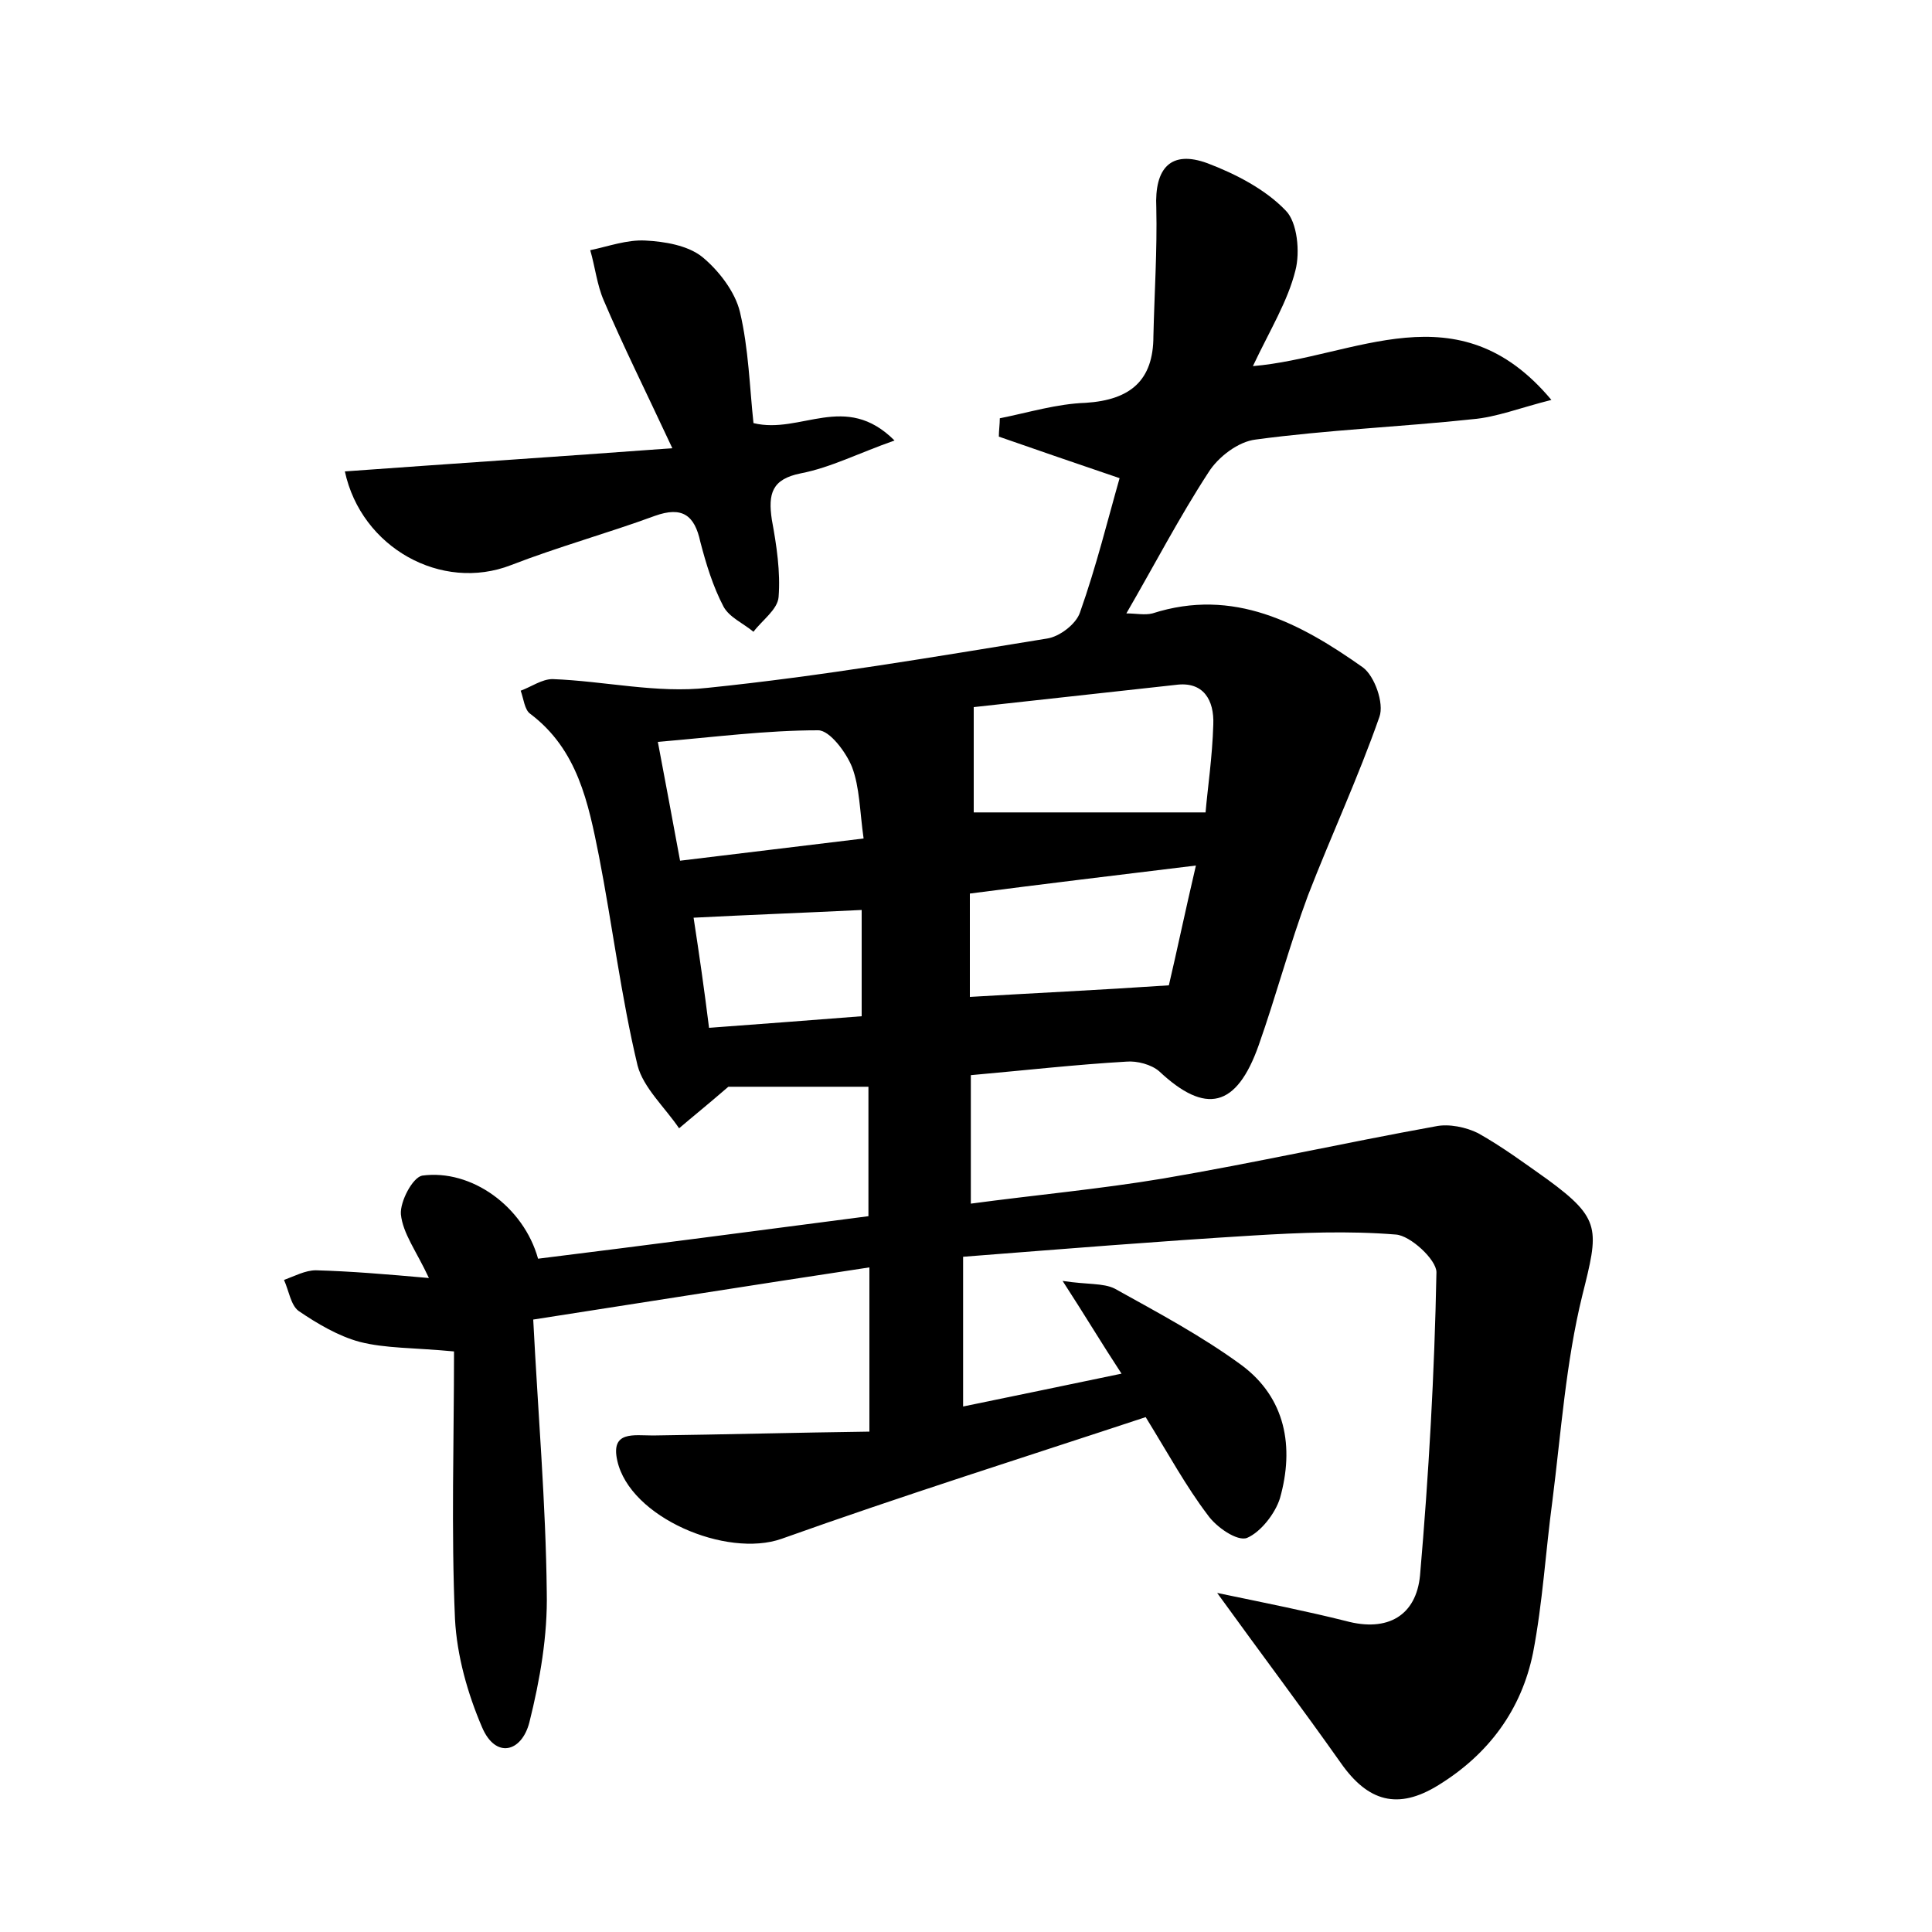 <?xml version="1.0" encoding="utf-8"?>
<!-- Generator: Adobe Illustrator 22.0.0, SVG Export Plug-In . SVG Version: 6.00 Build 0)  -->
<svg version="1.1" id="图层_1" xmlns="http://www.w3.org/2000/svg" xmlns:xlink="http://www.w3.org/1999/xlink" x="0px" y="0px"
	 viewBox="0 0 200 200" style="enable-background:new 0 0 200 200;" xml:space="preserve">
<style type="text/css">
	.st0{fill:#FFFFFF;}
</style>
<g>
	
	<path d="M126,164.9c5.3,1.1,9.3,1.9,13.3,2.9c4.4,1.2,7.3-0.6,7.7-4.7c0.9-10.4,1.5-20.9,1.7-31.4c0-1.3-2.7-3.8-4.2-3.9
		c-4.9-0.4-9.9-0.2-14.8,0.1c-9.9,0.6-19.7,1.4-30,2.2c0,5.2,0,10.1,0,15.5c5.4-1.1,10.6-2.2,16.4-3.4c-2.1-3.2-3.7-5.9-6.1-9.6
		c2.6,0.4,4.2,0.2,5.4,0.8c4.5,2.5,9,4.9,13.1,7.9c4.6,3.4,5.5,8.5,4,13.8c-0.5,1.6-2,3.5-3.4,4.1c-1,0.4-3.2-1.1-4.1-2.4
		c-2.2-2.9-4-6.2-6.4-10.1c-12.4,4.1-25.1,8.1-37.7,12.6c-5.7,2-15.7-2.2-17-8.1c-0.7-3.1,1.7-2.6,3.7-2.6
		c7.4-0.1,14.9-0.3,22.4-0.4c0-6.2,0-11.2,0-17c-11.9,1.8-23.2,3.6-34.8,5.4c0.5,9.8,1.3,19,1.4,28.2c0.1,4.5-0.7,9.1-1.8,13.5
		c-0.8,3.1-3.5,3.8-4.9,0.5c-1.5-3.5-2.6-7.4-2.8-11.2c-0.4-9.2-0.1-18.4-0.1-27.7c-4.2-0.4-7.1-0.3-9.8-1c-2.2-0.6-4.4-1.9-6.3-3.2
		c-0.8-0.6-1-2.1-1.5-3.2c1.1-0.4,2.2-1,3.3-1c3.6,0.1,7.2,0.4,11.7,0.8c-1.3-2.8-2.7-4.6-2.9-6.6c-0.1-1.3,1.2-3.8,2.2-4
		c5.1-0.7,10.5,3.2,12,8.6c11.3-1.4,22.7-2.9,34.2-4.4c0-4.5,0-8.9,0-13.4c-5.5,0-10.5,0-14.5,0c-2.2,1.9-3.7,3.1-5.1,4.3
		c-1.5-2.2-3.7-4.2-4.3-6.5c-1.7-7.1-2.6-14.5-4-21.7c-1.1-5.5-2.2-11-7.1-14.7c-0.6-0.4-0.7-1.6-1-2.4c1.1-0.4,2.2-1.2,3.3-1.2
		c5.4,0.2,10.8,1.5,16.1,0.9c11.7-1.2,23.4-3.2,35.1-5.1c1.3-0.2,3-1.5,3.4-2.7c1.7-4.8,2.9-9.7,4.1-13.9c-4.4-1.5-8.5-2.9-12.5-4.3
		c0-0.6,0.1-1.3,0.1-1.9c3-0.6,5.9-1.5,8.9-1.6c4.6-0.3,7-2.3,7-6.9c0.1-4.4,0.4-8.9,0.3-13.3c-0.2-4.1,1.5-6,5.3-4.6
		c2.9,1.1,6,2.7,8.1,4.9c1.2,1.2,1.5,4.3,1,6.2c-0.8,3.2-2.6,6.1-4.4,9.9c10.6-0.9,21.2-8.1,30.9,3.5c-3.2,0.8-5.7,1.8-8.2,2
		c-7.5,0.8-15,1.1-22.4,2.1c-1.8,0.2-3.9,1.8-4.9,3.4c-3,4.6-5.6,9.6-8.5,14.6c1,0,1.9,0.2,2.7,0c8.4-2.7,15.3,1,21.8,5.6
		c1.2,0.9,2.2,3.7,1.7,5.1c-2.2,6.3-5,12.3-7.4,18.5c-1.9,5.1-3.3,10.4-5.1,15.5c-2.3,6.5-5.5,7.2-10.3,2.7c-0.8-0.7-2.3-1.1-3.4-1
		c-5.2,0.3-10.5,0.9-16.1,1.4c0,4.3,0,8.5,0,13.3c6.7-0.9,13.3-1.5,19.9-2.6c9.4-1.6,18.8-3.7,28.2-5.4c1.4-0.3,3.2,0.1,4.4,0.7
		c2.5,1.4,4.8,3.1,7.2,4.8c5.6,4.1,5.3,5.2,3.6,12c-1.7,6.9-2.2,14.2-3.1,21.3c-0.7,5.2-1,10.5-2,15.7c-1.2,5.9-4.6,10.5-9.8,13.7
		c-4.2,2.6-7.3,1.7-10.1-2.3C134.7,176.7,130.7,171.4,126,164.9z M100.8,84.1c8,0,15.8,0,24,0c0.2-2.4,0.7-5.7,0.8-9.1
		c0.1-2.5-1-4.5-3.9-4.1c-7.3,0.8-14.6,1.6-20.9,2.3C100.8,77.4,100.8,80.8,100.8,84.1z M121,102c0.8-3.4,1.7-7.7,2.8-12.4
		c-8.2,1-15.7,1.9-23.4,2.9c0,3.8,0,7.2,0,10.7C107.1,102.8,113.6,102.5,121,102z M89.4,86.8c-0.4-2.8-0.4-5.3-1.2-7.4
		c-0.6-1.5-2.3-3.8-3.5-3.8c-5.4,0-10.7,0.7-16.6,1.2c0.8,4.2,1.5,8,2.3,12.3C76.9,88.3,82.9,87.6,89.4,86.8z M89.2,94.2
		c-6.1,0.3-11.6,0.5-17.4,0.8c0.6,3.9,1.1,7.4,1.6,11.4c5.5-0.4,10.6-0.8,15.8-1.2C89.2,101.2,89.2,98,89.2,94.2z"/>
	<path d="M35.7,48.8c11-0.8,21.7-1.5,33.9-2.4c-2.8-6-5.1-10.6-7.1-15.3c-0.7-1.6-0.9-3.5-1.4-5.2c1.9-0.4,3.8-1.1,5.7-1
		c2,0.1,4.4,0.5,5.9,1.7c1.7,1.4,3.4,3.6,3.9,5.7c0.9,3.8,1,7.8,1.4,11.5c4.9,1.2,9.5-3.3,14.6,1.8c-3.7,1.3-6.6,2.8-9.7,3.4
		c-3,0.6-3.4,2.1-3,4.8c0.5,2.7,0.9,5.4,0.7,8c-0.1,1.3-1.7,2.4-2.6,3.6c-1.1-0.9-2.5-1.5-3.1-2.6c-1.1-2.1-1.8-4.4-2.4-6.7
		c-0.6-2.8-1.9-3.7-4.7-2.7c-4.9,1.8-10,3.2-14.9,5.1C45.7,61.3,37.4,56.7,35.7,48.8z"/>
	
	
	
	
</g>
</svg>
